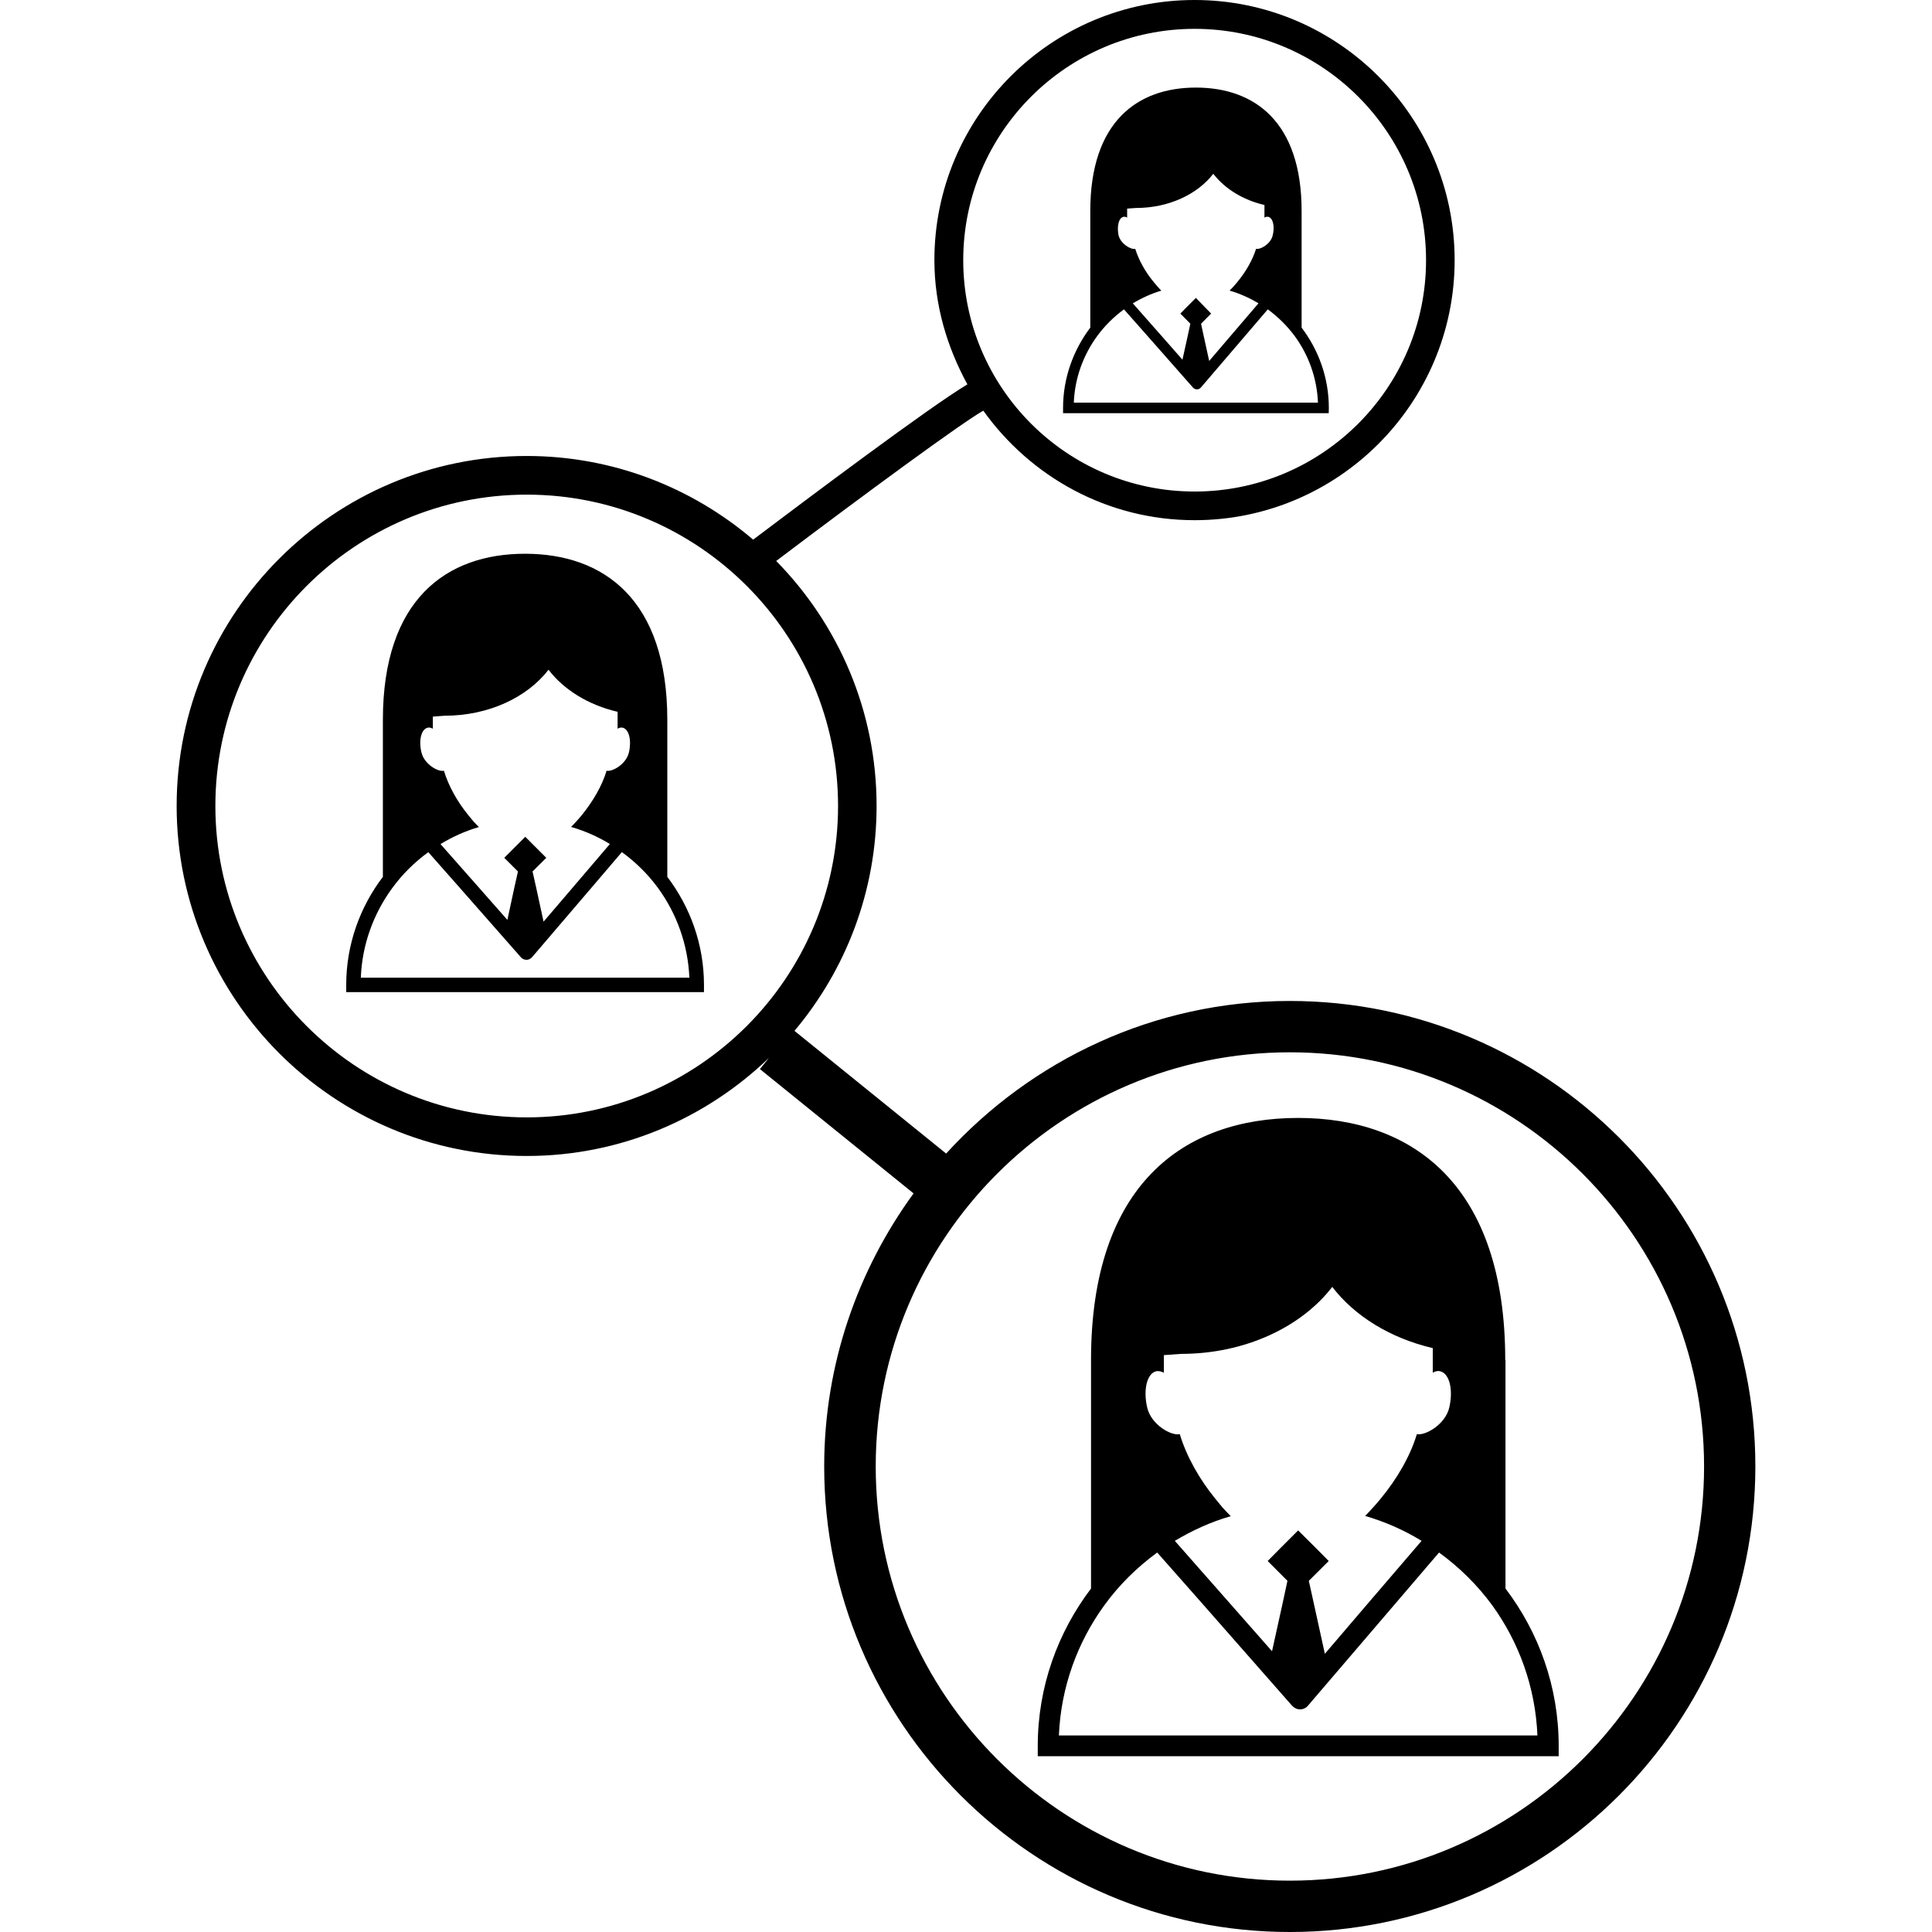 <?xml version="1.0" encoding="iso-8859-1"?>
<!-- Generator: Adobe Illustrator 16.0.0, SVG Export Plug-In . SVG Version: 6.00 Build 0)  -->
<!DOCTYPE svg PUBLIC "-//W3C//DTD SVG 1.1//EN" "http://www.w3.org/Graphics/SVG/1.1/DTD/svg11.dtd">
<svg version="1.1" id="Capa_1" xmlns="http://www.w3.org/2000/svg" xmlns:xlink="http://www.w3.org/1999/xlink" x="0px" y="0px"
	 width="31.083px" height="31.083px" viewBox="0 0 31.083 31.083" style="enable-background:new 0 0 31.083 31.083;"
	 xml:space="preserve">
<g>
	<g>
		<path d="M20.752,16.104c-2.191,0-4.158,0.951-5.53,2.455l-2.44-1.974c0.823-0.979,1.321-2.242,1.321-3.619
			c0-1.534-0.617-2.925-1.615-3.941c1.455-1.1,2.996-2.23,3.332-2.418c0.758,1.062,1.995,1.762,3.399,1.762
			c2.307,0,4.184-1.877,4.184-4.184C23.403,1.877,21.526,0,19.219,0c-2.309,0-4.186,1.877-4.186,4.185
			c0,0.728,0.205,1.402,0.531,1.999c-0.603,0.359-2.57,1.837-3.447,2.498c-0.982-0.837-2.254-1.346-3.643-1.346
			c-3.105,0-5.632,2.526-5.632,5.63c0,3.104,2.525,5.632,5.632,5.632c1.512,0,2.885-0.604,3.897-1.578L12.226,17.2l2.472,2
			c-0.898,1.233-1.438,2.75-1.438,4.393c0,4.132,3.362,7.49,7.491,7.49c4.131,0,7.49-3.358,7.49-7.49
			C28.243,19.462,24.883,16.104,20.752,16.104z M15.497,4.186c0-2.053,1.67-3.722,3.723-3.722s3.723,1.668,3.723,3.722
			c0,2.052-1.67,3.722-3.723,3.722C17.166,7.908,15.497,6.237,15.497,4.186z M8.475,17.977c-2.764,0-5.01-2.248-5.01-5.01
			c0-2.762,2.246-5.009,5.01-5.009c2.762,0,5.008,2.247,5.008,5.009C13.482,15.729,11.236,17.977,8.475,17.977z M20.752,30.257
			c-3.674,0-6.663-2.989-6.663-6.664c0-3.676,2.989-6.663,6.663-6.663s6.664,2.987,6.664,6.663
			C27.417,27.268,24.426,30.257,20.752,30.257z M21.379,6.563c0-0.486-0.166-0.933-0.438-1.292V3.395
			c0-1.44-0.762-1.986-1.701-1.986c-0.938,0-1.699,0.546-1.699,1.986v1.876c-0.271,0.359-0.438,0.807-0.438,1.292v0.085h4.274
			L21.379,6.563L21.379,6.563z M18.069,3.49c0.021-0.007,0.045-0.001,0.065,0.011V3.356l0.144-0.01c0.527,0,0.988-0.221,1.242-0.55
			c0.184,0.239,0.475,0.421,0.823,0.502v0.203c0.021-0.013,0.044-0.018,0.066-0.011c0.071,0.021,0.103,0.154,0.067,0.296
			c-0.031,0.137-0.194,0.232-0.268,0.217c-0.055,0.179-0.164,0.368-0.299,0.532c-0.02,0.024-0.039,0.047-0.059,0.069
			c-0.021,0.025-0.045,0.048-0.068,0.071c0.164,0.048,0.322,0.118,0.465,0.205l-0.451,0.527l-0.342,0.4l-0.088-0.4l-0.043-0.199
			l0.162-0.163l-0.1-0.103L19.24,4.793l-0.15,0.15l-0.1,0.102l0.161,0.163l-0.043,0.199l-0.084,0.38l-0.334-0.38L18.225,4.88
			c0.146-0.086,0.297-0.156,0.459-0.204c-0.021-0.022-0.045-0.046-0.065-0.07C18.6,4.584,18.58,4.561,18.561,4.537
			c-0.135-0.162-0.24-0.352-0.297-0.534c-0.07,0.017-0.234-0.079-0.268-0.217C17.967,3.644,17.997,3.511,18.069,3.49z M17.276,6.478
			c0.016-0.399,0.154-0.767,0.375-1.07c0.121-0.165,0.268-0.311,0.432-0.431l0.381,0.431l0.729,0.827
			c0.017,0.019,0.039,0.029,0.064,0.029l0,0c0.025,0,0.049-0.011,0.064-0.03l0.707-0.826l0.369-0.431
			c0.164,0.121,0.312,0.266,0.434,0.431c0.221,0.303,0.357,0.671,0.373,1.07H17.276z M10.736,11.582
			c0-1.938-1.025-2.673-2.289-2.673c-1.264,0-2.287,0.734-2.287,2.673v2.525c-0.367,0.483-0.59,1.086-0.59,1.74v0.115h5.756v-0.115
			c0-0.654-0.223-1.256-0.59-1.74V11.582L10.736,11.582z M6.874,11.709c0.029-0.009,0.061-0.002,0.09,0.015v-0.195l0.189-0.014
			c0.711,0,1.33-0.297,1.672-0.74c0.246,0.322,0.641,0.567,1.111,0.677v0.272c0.027-0.017,0.059-0.024,0.088-0.015
			c0.098,0.029,0.139,0.208,0.094,0.398c-0.043,0.185-0.264,0.313-0.359,0.293c-0.072,0.241-0.221,0.496-0.4,0.716
			c-0.026,0.032-0.054,0.062-0.08,0.092c-0.029,0.034-0.061,0.065-0.092,0.096c0.223,0.064,0.434,0.158,0.625,0.275l-0.606,0.71
			l-0.461,0.539l-0.117-0.539l-0.06-0.268l0.221-0.22l-0.137-0.137l-0.201-0.201l-0.202,0.202l-0.136,0.136l0.22,0.22l-0.06,0.268
			L8.163,14.8l-0.45-0.511L7.087,13.58c0.191-0.116,0.398-0.21,0.618-0.274c-0.03-0.03-0.062-0.062-0.091-0.095
			c-0.024-0.03-0.053-0.062-0.077-0.093C7.358,12.9,7.216,12.645,7.142,12.4c-0.097,0.022-0.317-0.107-0.361-0.293
			C6.734,11.917,6.775,11.739,6.874,11.709z M11.091,15.73H5.805c0.021-0.537,0.206-1.032,0.504-1.44
			c0.162-0.223,0.359-0.418,0.582-0.58l0.512,0.58l0.979,1.113c0.022,0.025,0.056,0.039,0.089,0.039l0,0
			c0.033,0,0.065-0.015,0.088-0.041l0.95-1.111l0.496-0.581c0.224,0.163,0.422,0.358,0.584,0.581
			C10.886,14.699,11.068,15.193,11.091,15.73z M24.217,21.88c0-2.821-1.492-3.894-3.332-3.894s-3.332,1.07-3.332,3.894v3.677
			c-0.533,0.702-0.857,1.579-0.857,2.532v0.166h8.381v-0.166c0-0.953-0.322-1.83-0.856-2.532V21.88H24.217z M18.592,22.064
			c0.043-0.012,0.088-0.002,0.133,0.021v-0.283L19,21.782c1.033,0,1.938-0.433,2.434-1.078c0.359,0.469,0.933,0.825,1.617,0.985
			v0.396c0.041-0.025,0.086-0.035,0.127-0.021c0.146,0.043,0.203,0.302,0.139,0.58c-0.062,0.271-0.383,0.457-0.522,0.429
			c-0.104,0.35-0.319,0.721-0.584,1.041c-0.039,0.047-0.076,0.092-0.117,0.135c-0.043,0.049-0.086,0.094-0.131,0.14
			c0.322,0.094,0.629,0.229,0.908,0.401l-0.886,1.033l-0.67,0.784l-0.172-0.784l-0.086-0.39l0.32-0.319l-0.197-0.199l-0.295-0.293
			l-0.295,0.295l-0.195,0.197l0.318,0.319l-0.084,0.39l-0.164,0.743l-0.654-0.743l-0.91-1.033c0.281-0.168,0.582-0.306,0.9-0.397
			c-0.045-0.045-0.088-0.091-0.133-0.14c-0.035-0.043-0.074-0.09-0.111-0.135c-0.26-0.318-0.469-0.688-0.576-1.045
			c-0.141,0.032-0.463-0.156-0.524-0.427C18.391,22.368,18.45,22.107,18.592,22.064z M24.735,27.921h-7.699
			c0.033-0.782,0.301-1.504,0.734-2.098c0.235-0.324,0.522-0.607,0.848-0.845l0.746,0.845l1.424,1.62
			c0.035,0.037,0.08,0.058,0.129,0.058l0,0c0.049,0,0.096-0.021,0.127-0.06l1.385-1.618l0.723-0.845
			c0.326,0.236,0.615,0.521,0.853,0.845C24.436,26.417,24.702,27.139,24.735,27.921z"/>
	</g>
</g>
<g>
</g>
<g>
</g>
<g>
</g>
<g>
</g>
<g>
</g>
<g>
</g>
<g>
</g>
<g>
</g>
<g>
</g>
<g>
</g>
<g>
</g>
<g>
</g>
<g>
</g>
<g>
</g>
<g>
</g>
</svg>
